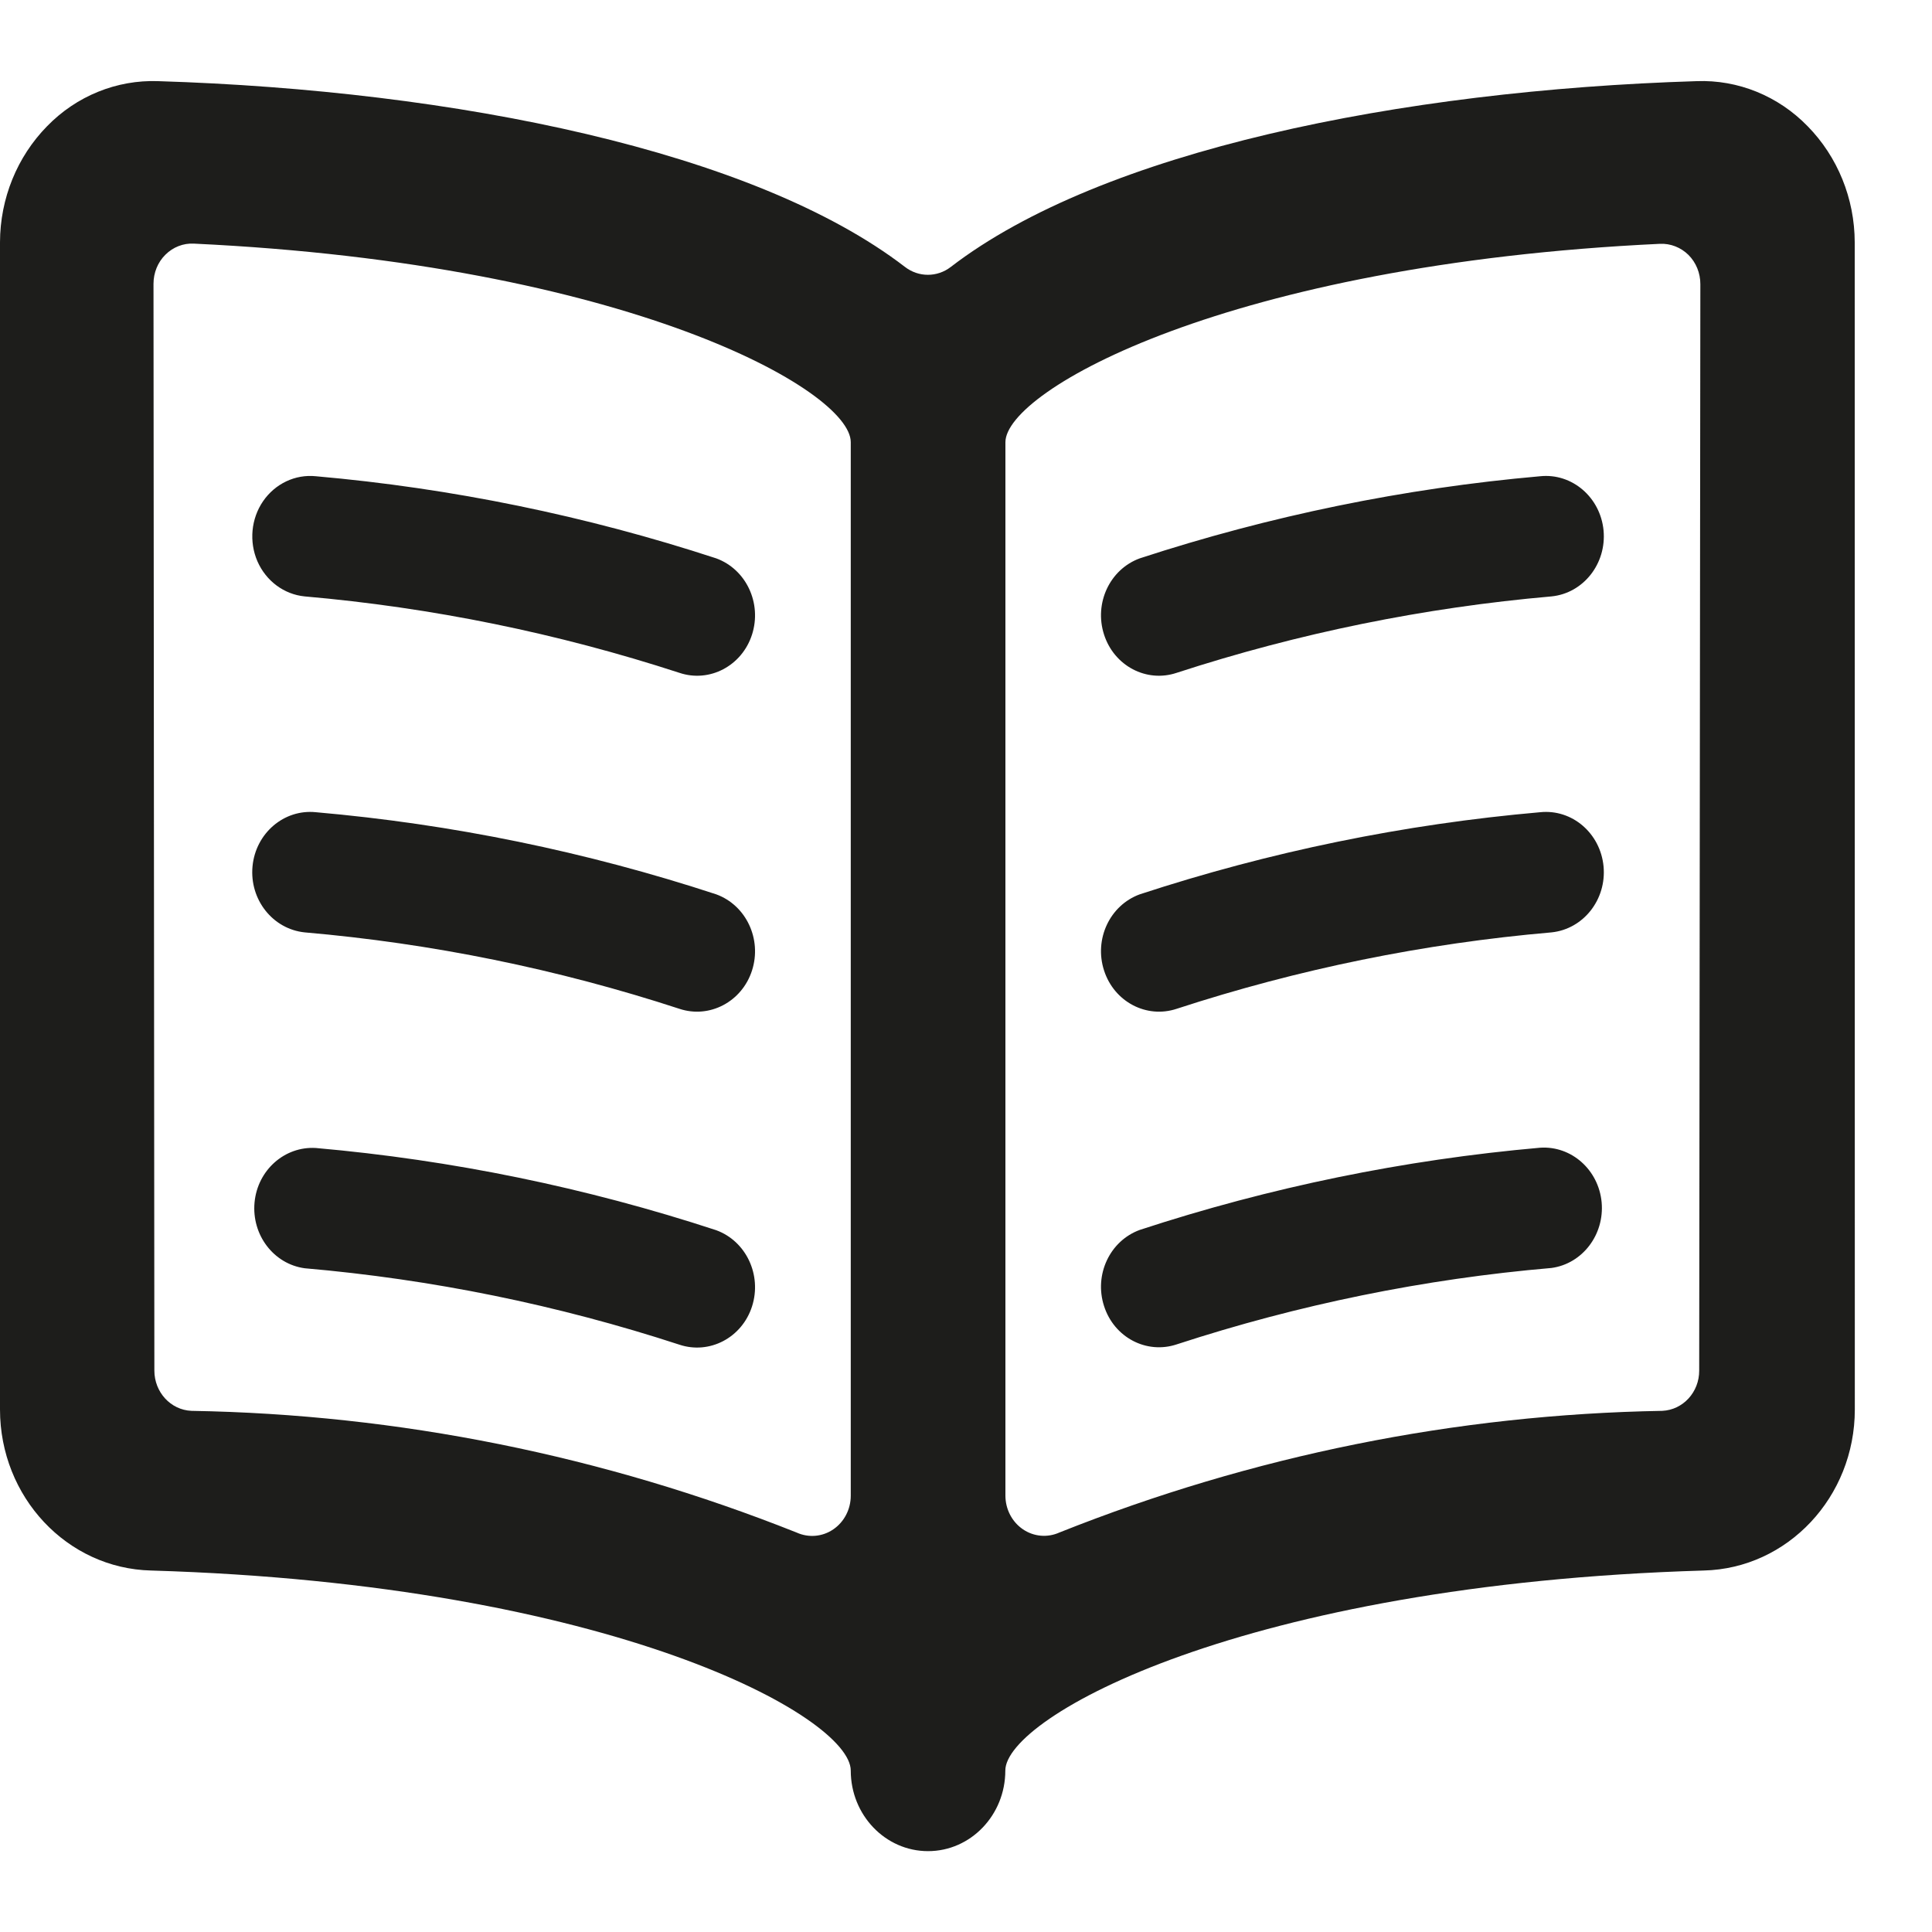 <svg width="20" height="20" viewBox="0 0 20 20" fill="#1D1D1B" xmlns="http://www.w3.org/2000/svg">
  <path fill-rule="evenodd" clip-rule="evenodd" d="M19.2 2.508C19.199 2.055 19.023 1.623 18.713 1.307C18.408 0.993 17.992 0.824 17.564 0.84C14.492 0.935 11.404 1.563 9.843 2.763C9.702 2.872 9.509 2.872 9.368 2.763C7.808 1.564 4.712 0.935 1.636 0.84C1.208 0.825 0.792 0.993 0.487 1.307C0.177 1.623 0.001 2.055 0 2.508V14.591C-0 15.497 0.694 16.237 1.564 16.258C6.342 16.4 8.807 17.775 8.807 18.329C8.807 18.789 9.165 19.163 9.607 19.163C10.049 19.163 10.407 18.789 10.407 18.329C10.407 17.774 12.867 16.4 17.637 16.258C18.506 16.237 19.201 15.497 19.201 14.591L19.2 2.508ZM1.982 14.605C1.767 14.596 1.598 14.412 1.598 14.188L1.589 2.938C1.589 2.824 1.633 2.715 1.712 2.637C1.791 2.558 1.898 2.516 2.007 2.522C6.495 2.734 8.807 4.04 8.807 4.577V15.484C8.807 15.624 8.739 15.755 8.626 15.832C8.513 15.909 8.371 15.921 8.247 15.865C6.245 15.068 4.125 14.641 1.982 14.605ZM17.59 14.188C17.591 14.412 17.422 14.595 17.208 14.605C15.073 14.642 12.962 15.069 10.968 15.864C10.844 15.92 10.702 15.908 10.589 15.831C10.476 15.754 10.408 15.623 10.408 15.482V4.578C10.408 4.042 12.715 2.735 17.184 2.524C17.293 2.519 17.4 2.561 17.479 2.639C17.558 2.718 17.602 2.827 17.602 2.941L17.59 14.188ZM7.414 5.78C6.067 5.339 4.677 5.054 3.27 4.93C3.056 4.908 2.848 5.007 2.723 5.189C2.599 5.37 2.577 5.608 2.665 5.811C2.754 6.014 2.94 6.153 3.154 6.174C4.471 6.289 5.771 6.554 7.033 6.965C7.345 7.07 7.681 6.893 7.785 6.569C7.889 6.244 7.724 5.893 7.414 5.78ZM3.27 8.408C4.677 8.531 6.067 8.816 7.414 9.258C7.724 9.371 7.889 9.722 7.785 10.046C7.681 10.37 7.345 10.547 7.033 10.443C5.772 10.031 4.471 9.766 3.154 9.652C2.824 9.618 2.582 9.313 2.614 8.969C2.646 8.626 2.94 8.374 3.27 8.408ZM7.414 12.735C6.067 12.293 4.677 12.008 3.27 11.884C2.947 11.864 2.666 12.113 2.635 12.448C2.604 12.784 2.833 13.085 3.154 13.129C4.471 13.243 5.772 13.508 7.033 13.92C7.345 14.024 7.681 13.848 7.785 13.524C7.889 13.199 7.724 12.848 7.414 12.735ZM16.061 6.174C14.744 6.289 13.442 6.554 12.181 6.965C11.868 7.07 11.533 6.893 11.429 6.569C11.324 6.244 11.489 5.893 11.799 5.78C13.147 5.339 14.537 5.054 15.944 4.93C16.274 4.896 16.567 5.148 16.6 5.491C16.632 5.835 16.391 6.141 16.061 6.174ZM12.181 10.443C13.442 10.031 14.743 9.766 16.061 9.652C16.391 9.618 16.632 9.312 16.6 8.969C16.567 8.625 16.274 8.374 15.944 8.408C14.537 8.531 13.146 8.816 11.799 9.258C11.489 9.371 11.324 9.722 11.429 10.046C11.533 10.37 11.868 10.547 12.181 10.443ZM16.061 13.126C14.743 13.239 13.442 13.505 12.181 13.917C11.868 14.021 11.533 13.845 11.429 13.52C11.324 13.196 11.489 12.845 11.799 12.732C13.146 12.29 14.537 12.005 15.944 11.881C16.267 11.86 16.548 12.109 16.58 12.445C16.611 12.78 16.382 13.082 16.061 13.126Z"/>
</svg>

